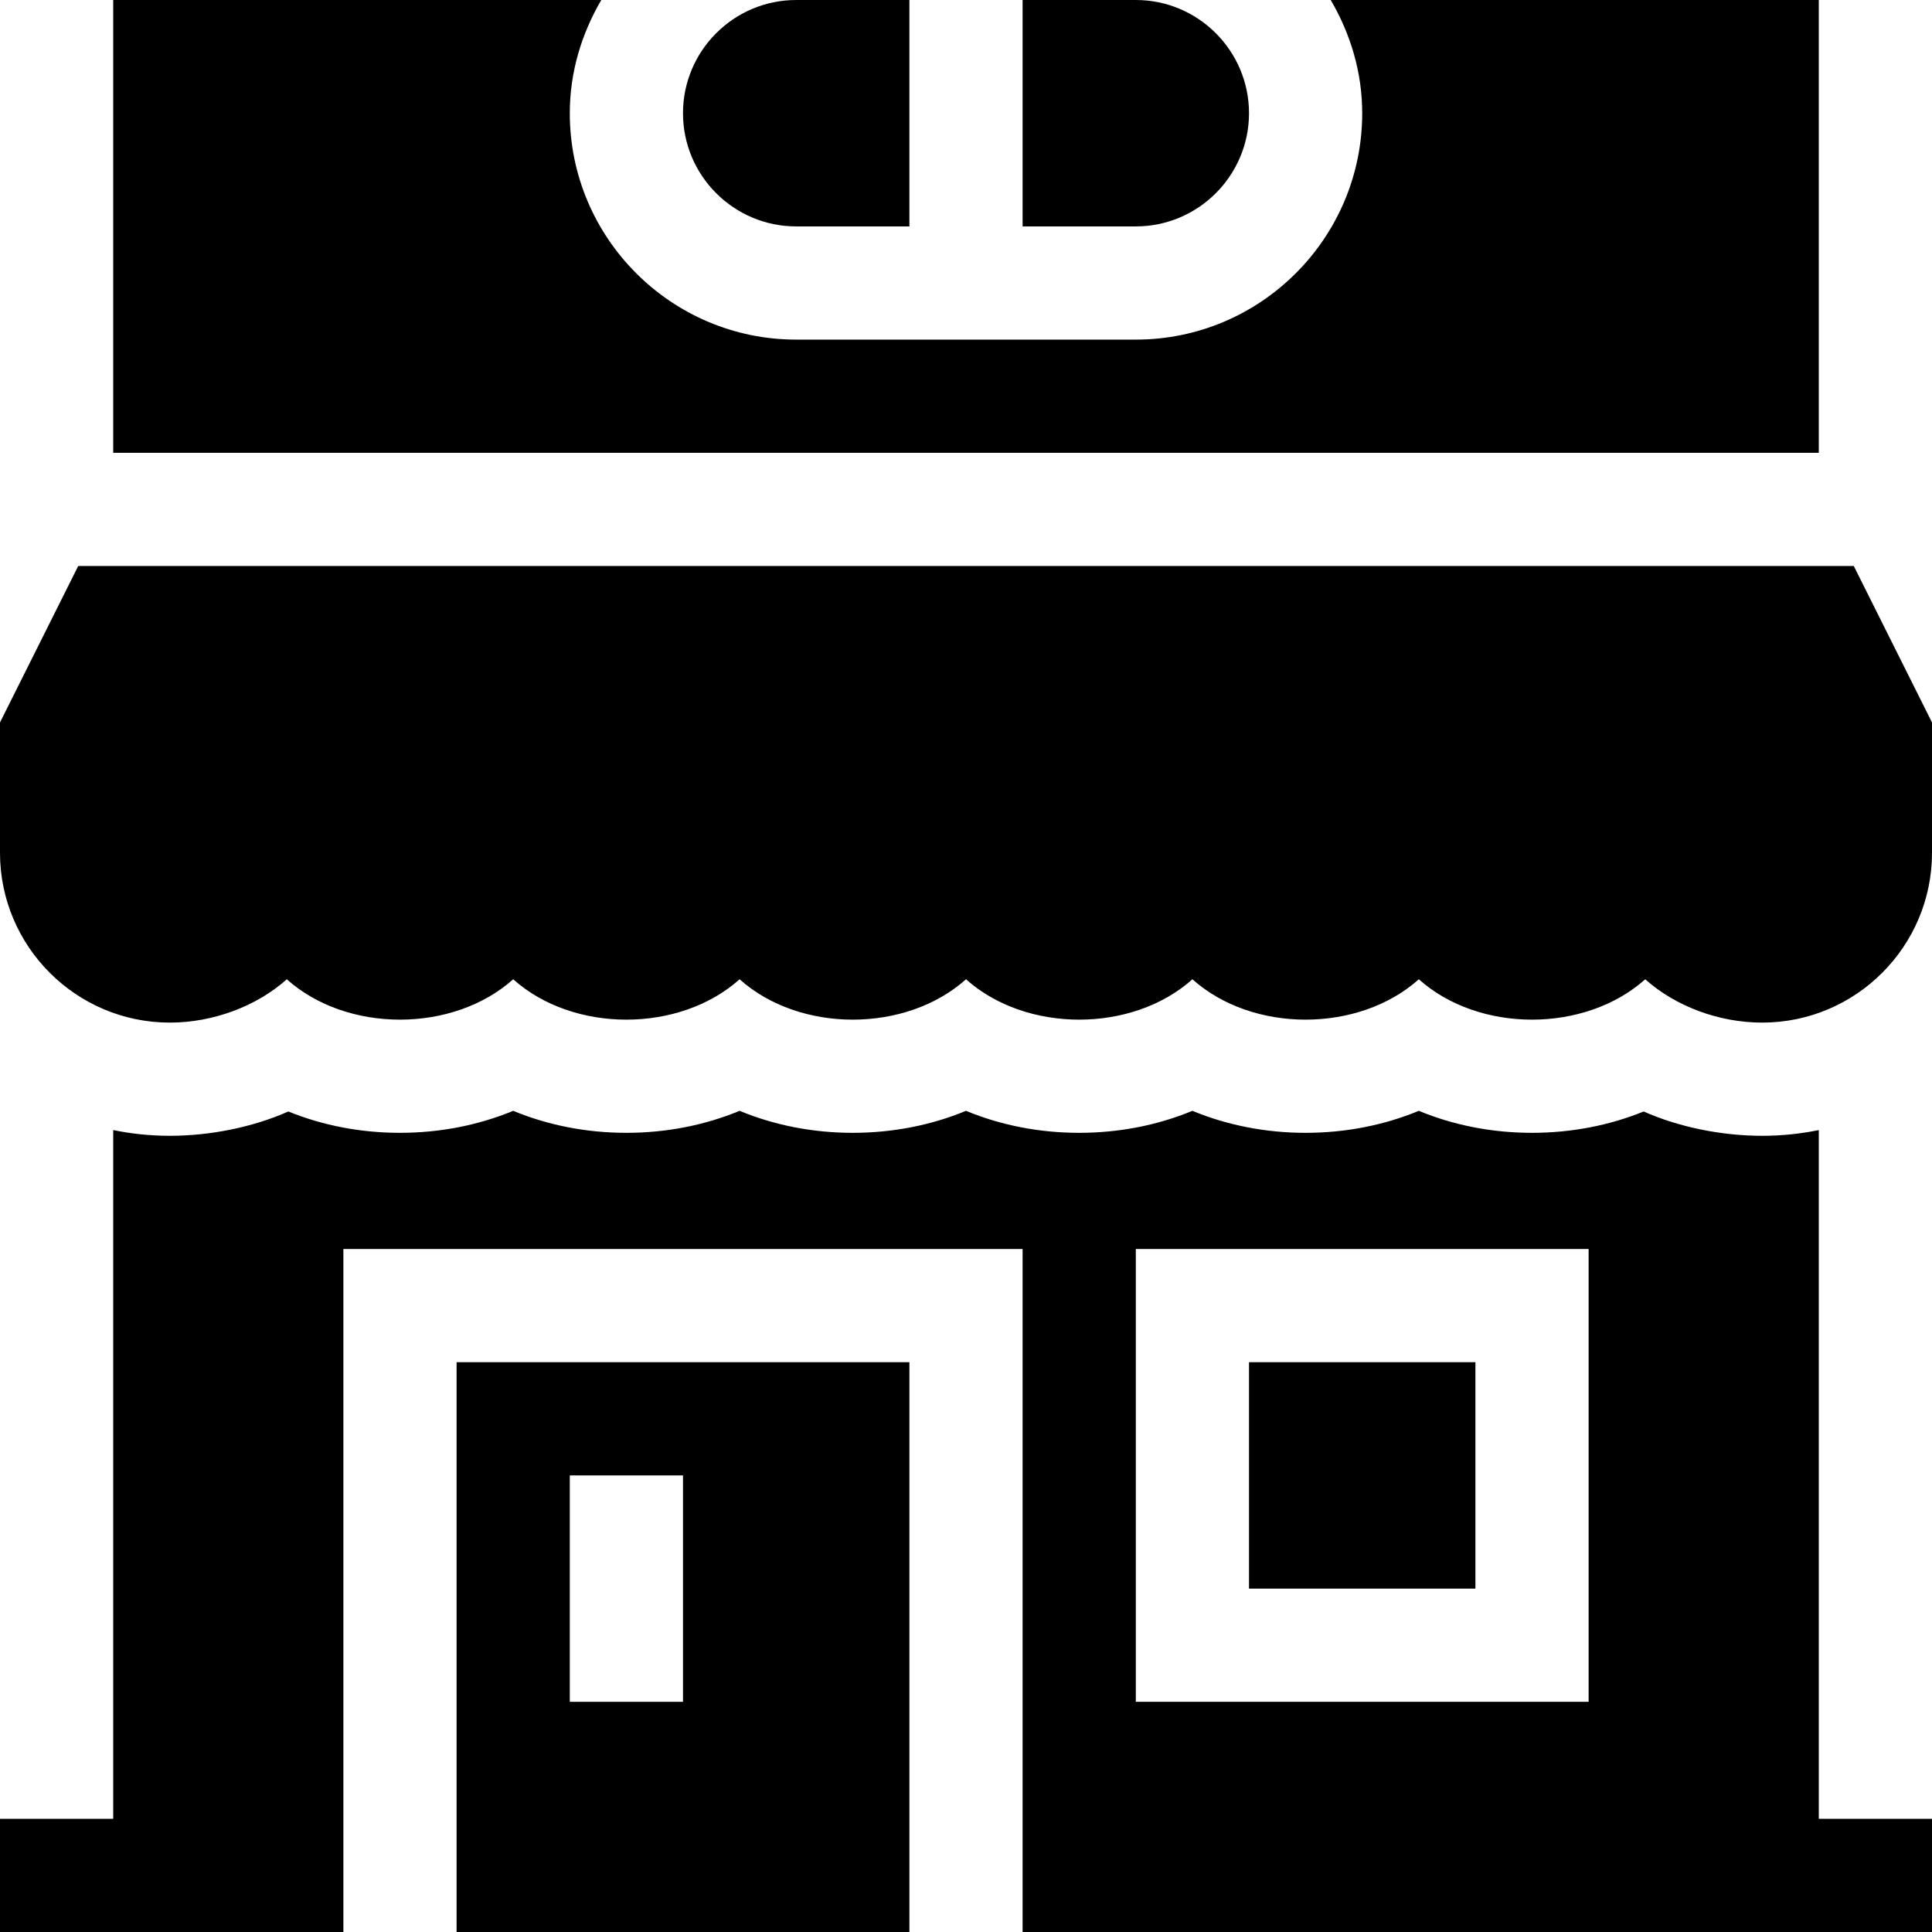 <svg width="512" height="512" viewBox="0 0 512 512" fill="none" xmlns="http://www.w3.org/2000/svg">
<path d="M45 271C56.516 271 68.031 266.648 76 259.516C91.938 273.785 120.062 273.785 136 259.516C151.938 273.785 180.062 273.785 196 259.516C211.938 273.785 240.062 273.785 256 259.516C271.938 273.785 300.062 273.785 316 259.516C331.938 273.785 360.062 273.785 376 259.516C391.938 273.785 420.062 273.785 436 259.516C443.969 266.648 455.484 271 467 271C491.812 271 512 250.812 512 226V191.453L491.273 150H20.727L0 191.453V226C0 250.812 20.188 271 45 271Z" fill="black"/>
<path d="M331 30C331 13.461 317.539 0 301 0H271V60H301C317.539 60 331 46.539 331 30Z" fill="black"/>
<path d="M241 60V0H211C194.461 0 181 13.461 181 30C181 46.539 194.461 60 211 60H241Z" fill="black"/>
<path d="M30 0V120H482V0H352.656C357.824 8.859 361 19.023 361 30C361 63.09 334.09 90 301 90H211C177.91 90 151 63.09 151 30C151 19.023 154.176 8.859 159.344 0H30Z" fill="black"/>
<path d="M241 361H121V512H241V361ZM181 451H151V391H181V451Z" fill="black"/>
<path d="M331 361H391V421H331V361Z" fill="black"/>
<path d="M91 331H271V512H512V482H482V299.48C477.152 300.473 472.137 301 467 301C456.426 301 445.082 298.773 435.59 294.555C426.465 298.262 416.414 300.211 406 300.211C395.426 300.211 385.23 298.203 376 294.379C366.77 298.203 356.574 300.211 346 300.211C335.426 300.211 325.23 298.203 316 294.379C306.77 298.203 296.574 300.211 286 300.211C275.426 300.211 265.23 298.203 256 294.379C246.77 298.203 236.574 300.211 226 300.211C215.426 300.211 205.23 298.203 196 294.379C186.77 298.203 176.574 300.211 166 300.211C155.426 300.211 145.23 298.203 136 294.379C126.77 298.203 116.574 300.211 106 300.211C95.586 300.211 85.535 298.262 76.41 294.555C66.918 298.773 55.574 301 45 301C39.863 301 34.848 300.473 30 299.48V482H0V512H91V331ZM301 331H421V451H301V331Z" fill="black"/>
</svg>
